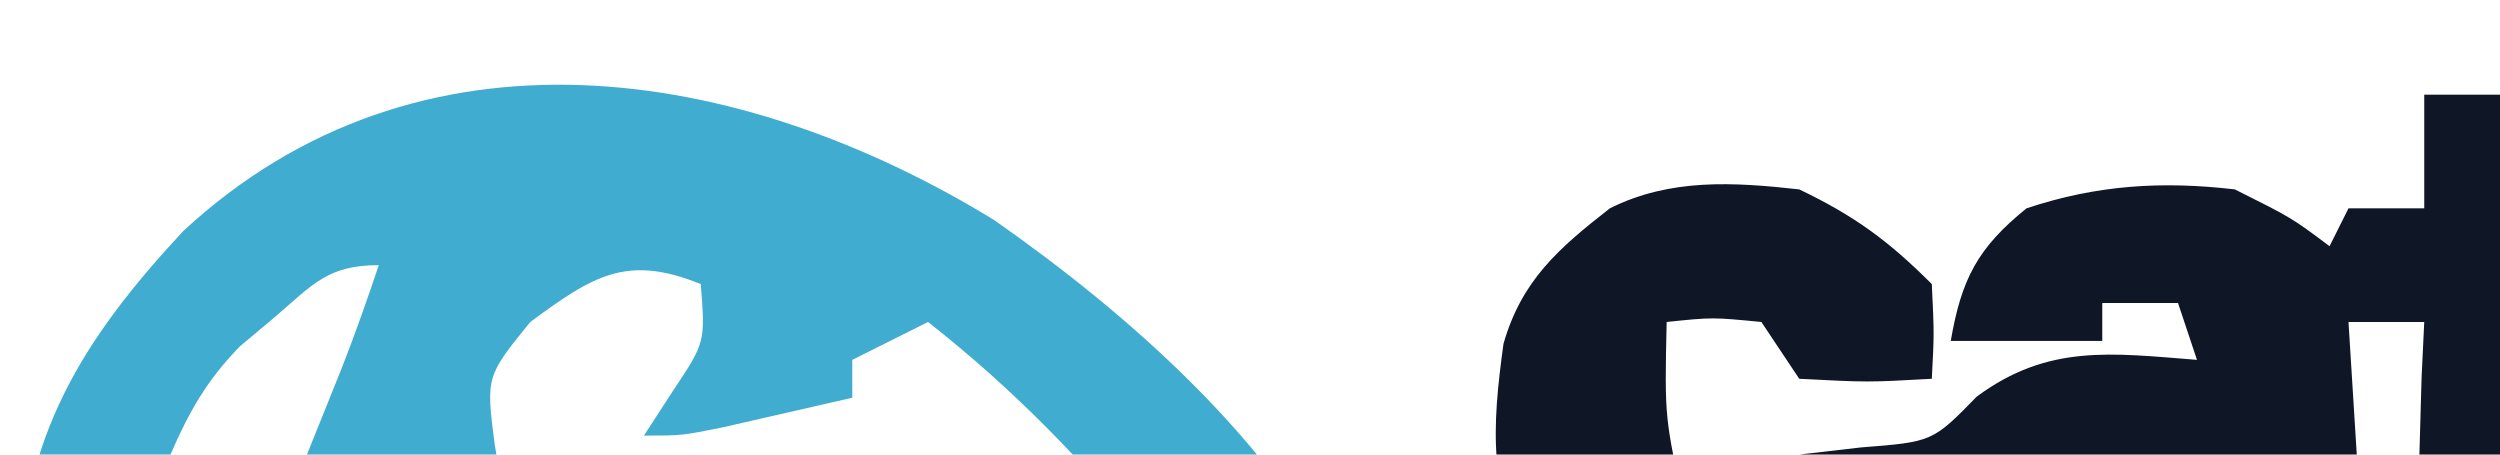 <?xml version="1.0" encoding="UTF-8"?>
<svg version="1.1" xmlns="http://www.w3.org/2000/svg" width="132" height="24">
<path d="M0 0 C2.31 0 4.62 0 7 0 C7 1.98 7 3.96 7 6 C8.65 6 10.3 6 12 6 C12.495 7.485 12.495 7.485 13 9 C13.433 8.526 13.866 8.051 14.312 7.562 C17.471 4.638 20.857 4.775 25 4.852 C27.745 5.055 29.65 5.548 32 7 C34.351 11.31 34.236 15.532 34.125 20.312 C34.116 21.053 34.107 21.794 34.098 22.557 C34.074 24.371 34.038 26.186 34 28 C33.359 27.988 32.719 27.977 32.059 27.965 C27.967 27.922 24.178 27.971 20.125 28.625 C16.876 29.015 15.66 28.809 13 27 C12.34 27.66 11.68 28.32 11 29 C7.526 29.322 4.966 29.468 1.789 27.93 C-0.902 25.027 -0.392 22.682 -0.25 18.812 C-0.214 17.54 -0.178 16.268 -0.141 14.957 C-0.094 13.981 -0.048 13.005 0 12 C-1.32 12 -2.64 12 -4 12 C-3.505 19.92 -3.505 19.92 -3 28 C-4.506 27.979 -6.011 27.959 -7.562 27.938 C-10.828 27.919 -13.574 28.103 -16.812 28.688 C-20.641 29.063 -21.968 28.252 -25 26 C-25.66 25.67 -26.32 25.34 -27 25 C-27.433 25.474 -27.866 25.949 -28.312 26.438 C-31.4 29.296 -34.858 29.341 -38.934 29.281 C-42.395 28.81 -44.424 27.269 -47 25 C-49.492 21.208 -49.212 17.508 -48.617 13.156 C-47.656 9.798 -45.696 8.104 -43 6 C-39.811 4.406 -36.47 4.614 -33 5 C-30.081 6.396 -28.278 7.722 -26 10 C-25.875 12.625 -25.875 12.625 -26 15 C-29.375 15.188 -29.375 15.188 -33 15 C-33.66 14.01 -34.32 13.02 -35 12 C-37.584 11.75 -37.584 11.75 -40 12 C-40.113 17.083 -40.113 17.083 -39 22 C-36.527 21.656 -36.527 21.656 -34 21 C-33.67 20.34 -33.34 19.68 -33 19 C-31.927 18.876 -30.855 18.753 -29.75 18.625 C-25.961 18.329 -25.961 18.329 -23.625 15.938 C-19.857 13.157 -16.532 13.645 -12 14 C-12.495 12.515 -12.495 12.515 -13 11 C-14.32 11 -15.64 11 -17 11 C-17 11.66 -17 12.32 -17 13 C-19.64 13 -22.28 13 -25 13 C-24.438 9.738 -23.586 8.089 -21 6 C-17.297 4.766 -13.853 4.55 -10 5 C-7 6.5 -7 6.5 -5 8 C-4.67 7.34 -4.34 6.68 -4 6 C-2.68 6 -1.36 6 0 6 C0 4.02 0 2.04 0 0 Z M20 11 C20 11.66 20 12.32 20 13 C15.71 12.67 11.42 12.34 7 12 C7 15.3 7 18.6 7 22 C8.32 22.33 9.64 22.66 11 23 C11.248 21.886 11.495 20.773 11.75 19.625 C12.535 17.691 12.535 17.691 14 16 C17.95 14.748 21.878 14.313 26 14 C25.34 12.68 24.68 11.36 24 10 C21.925 9.851 21.925 9.851 20 11 Z M-18 19 C-18 20.32 -18 21.64 -18 23 C-17.01 23.33 -16.02 23.66 -15 24 C-14.01 23.34 -13.02 22.68 -12 22 C-12 21.01 -12 20.02 -12 19 C-13.98 19 -15.96 19 -18 19 Z M20 19 C19.67 20.32 19.34 21.64 19 23 C19.99 23.33 20.98 23.66 22 24 C24.23 22.765 24.23 22.765 26 21 C26 20.34 26 19.68 26 19 C24.02 19 22.04 19 20 19 Z " fill="#0F1727" transform="translate(128,5)"/>
<path d="M0 0 C7.062 4.942 14.597 11.569 18.5 19.375 C18.75 22.75 18.75 22.75 18.5 25.375 C14.88 26.189 12.49 26.373 8.812 25.625 C3.915 24.868 0.535 26.96 -3.777 29.09 C-11.157 32.573 -18.534 33.148 -26.5 31.375 C-31.423 29.415 -35.247 26.697 -39.062 23.062 C-41.705 20.636 -43.279 20.011 -46.875 20.062 C-48.071 20.166 -49.267 20.269 -50.5 20.375 C-50.83 20.045 -51.16 19.715 -51.5 19.375 C-51.359 11.452 -48.162 6.31 -42.828 0.578 C-30.37 -10.965 -13.437 -8.24 0 0 Z M-38 5.125 C-38.608 5.635 -39.217 6.146 -39.844 6.672 C-41.582 8.46 -42.511 10.1 -43.5 12.375 C-41.52 13.365 -39.54 14.355 -37.5 15.375 C-36.853 13.771 -36.208 12.167 -35.562 10.562 C-35.203 9.669 -34.843 8.776 -34.473 7.855 C-33.764 6.048 -33.114 4.217 -32.5 2.375 C-35.2 2.375 -35.97 3.387 -38 5.125 Z M-24.5 5.375 C-26.845 8.26 -26.845 8.26 -26.375 11.875 C-25.786 15.308 -25.786 15.308 -23.938 17.25 C-20.521 18.827 -17.262 19.406 -13.5 19.375 C-11.076 18.587 -11.076 18.587 -9.5 17.375 C-9.875 20.312 -9.875 20.312 -10.5 23.375 C-11.16 23.705 -11.82 24.035 -12.5 24.375 C-7.295 23.964 -3.47 21.979 1.035 19.531 C3.539 18.357 5.777 17.802 8.5 17.375 C4.822 12.849 1.089 8.981 -3.5 5.375 C-5.48 6.365 -5.48 6.365 -7.5 7.375 C-7.5 8.035 -7.5 8.695 -7.5 9.375 C-8.958 9.711 -10.416 10.044 -11.875 10.375 C-12.687 10.561 -13.499 10.746 -14.336 10.938 C-16.5 11.375 -16.5 11.375 -18.5 11.375 C-18.005 10.612 -17.51 9.849 -17 9.062 C-15.256 6.451 -15.256 6.451 -15.5 3.375 C-19.416 1.78 -21.211 2.952 -24.5 5.375 Z " fill="#3FACD0" transform="translate(52.5,11.625)"/>
<path d="M0 0 C2.822 2.302 4.816 4.234 5.203 7.953 C5.307 13.055 4.974 16.645 2 21 C-0.079 22.771 -1.328 23.037 -4.035 22.887 C-6.031 22.651 -8.017 22.33 -10 22 C-10.33 25.3 -10.66 28.6 -11 32 C-13.64 32 -16.28 32 -19 32 C-19 28.7 -19 25.4 -19 22 C-20.238 22.082 -21.475 22.165 -22.75 22.25 C-26.105 22.274 -26.754 22.196 -29.5 20 C-29.995 19.34 -30.49 18.68 -31 18 C-31.351 18.66 -31.701 19.32 -32.062 20 C-34 22 -34 22 -37.688 22.25 C-38.781 22.168 -39.874 22.085 -41 22 C-39.979 19.252 -38.959 16.94 -37.312 14.5 C-35.804 12.12 -35.804 12.12 -36.062 9.625 C-37.314 6.121 -39.067 3.18 -41 0 C-37.967 -0.229 -35.025 -0.365 -32 0 C-29.938 2 -29.938 2 -29 4 C-28.505 3.016 -28.505 3.016 -28 2.012 C-26 0 -26 0 -22.312 -0.355 C-20.874 -0.32 -19.437 -0.263 -18 -0.188 C-11.741 0.041 -6.123 -1.396 0 0 Z M-20 1 C-22.547 4.269 -24.962 7.407 -25.062 11.625 C-23.692 14.689 -22.002 17.31 -20 20 C-19.67 20 -19.34 20 -19 20 C-19 13.73 -19 7.46 -19 1 C-19.33 1 -19.66 1 -20 1 Z M-11 7 C-11.438 8.905 -11.438 8.905 -11.312 11 C-11.309 11.701 -11.305 12.402 -11.301 13.125 C-11.149 15.242 -11.149 15.242 -9 17 C-6.425 16.835 -6.425 16.835 -4 16 C-2.614 13.229 -2.812 11.067 -3 8 C-3.66 7.01 -4.32 6.02 -5 5 C-8.185 4.723 -8.185 4.723 -11 7 Z " fill="#101727" transform="translate(301,11)"/>
<path d="M0 0 C2.31 0 4.62 0 7 0 C7 1.98 7 3.96 7 6 C8.65 6 10.3 6 12 6 C12 7.98 12 9.96 12 12 C10.35 12 8.7 12 7 12 C7.33 15.63 7.66 19.26 8 23 C9.32 23 10.64 23 12 23 C12.043 24.666 12.041 26.334 12 28 C11 29 11 29 7.688 29.25 C3.75 28.983 2.623 28.841 0 26 C-0.391 22.645 -0.391 22.645 -0.25 18.812 C-0.214 17.54 -0.178 16.268 -0.141 14.957 C-0.094 13.981 -0.048 13.005 0 12 C-0.99 12.33 -1.98 12.66 -3 13 C-7.247 13.232 -10.356 13.332 -14 11 C-14.33 11.33 -14.66 11.66 -15 12 C-13.826 12.398 -13.826 12.398 -12.629 12.805 C-11.111 13.334 -11.111 13.334 -9.562 13.875 C-8.553 14.223 -7.544 14.571 -6.504 14.93 C-4 16 -4 16 -3 18 C-2.539 24.341 -2.539 24.341 -4.312 26.875 C-8.496 29.664 -13.17 29.466 -18 29 C-21 27.812 -21 27.812 -23 26 C-23.812 23.312 -23.812 23.312 -24 21 C-20.625 20.875 -20.625 20.875 -17 21 C-16.34 21.66 -15.68 22.32 -15 23 C-14.01 23 -13.02 23 -12 23 C-12 22.34 -12 21.68 -12 21 C-12.626 20.807 -13.253 20.613 -13.898 20.414 C-14.716 20.154 -15.533 19.893 -16.375 19.625 C-17.187 19.37 -17.999 19.115 -18.836 18.852 C-21 18 -21 18 -23 16 C-23.563 9.805 -23.563 9.805 -21.688 7.125 C-17.787 4.525 -13.523 4.596 -9 5 C-7.659 5.651 -6.324 6.315 -5 7 C-2.31 6.696 -2.31 6.696 0 6 C0 4.02 0 2.04 0 0 Z " fill="#101727" transform="translate(218,5)"/>
<path d="M0 0 C2.64 0 5.28 0 8 0 C8 3.63 8 7.26 8 11 C10.31 11 12.62 11 15 11 C17.475 16.445 17.475 16.445 20 22 C21.98 16.555 21.98 16.555 24 11 C26.31 11 28.62 11 31 11 C30.027 16.428 28.136 21.358 26.188 26.5 C25.844 27.437 25.5 28.374 25.146 29.34 C20.911 40.545 20.911 40.545 16 43 C13.667 43.04 11.333 43.043 9 43 C9 41.02 9 39.04 9 37 C11.475 36.505 11.475 36.505 14 36 C15.465 31.496 13.86 28.414 12.062 24.25 C11.052 21.858 10.041 19.465 9 17 C8.67 22.28 8.34 27.56 8 33 C5.36 33 2.72 33 0 33 C0 22.11 0 11.22 0 0 Z " fill="#0F1727" transform="translate(164,0)"/>
<path d="M0 0 C0.33 0.99 0.66 1.98 1 3 C1.846 2.505 2.691 2.01 3.562 1.5 C7.481 -0.21 9.768 -0.529 14 0 C19.538 3.077 19.538 3.077 21 6 C21.134 8.672 21.043 11.323 21 14 C16.38 14 11.76 14 7 14 C7.33 14.99 7.66 15.98 8 17 C11.716 17.201 12.772 17.152 16 15 C18.475 16.485 18.475 16.485 21 18 C20.085 20.288 19.345 21.734 17.375 23.25 C12.545 24.775 8.409 24.452 3.688 22.938 C0.094 20.347 -0.799 18.239 -2 14 C-1.688 10.062 -1.688 10.062 -1 7 C-2.65 7.66 -4.3 8.32 -6 9 C-6.33 13.62 -6.66 18.24 -7 23 C-9.64 23 -12.28 23 -15 23 C-15 15.74 -15 8.48 -15 1 C-12.03 1 -9.06 1 -6 1 C-4 0 -4 0 0 0 Z M8 6 C7.67 6.99 7.34 7.98 7 9 C9.31 9 11.62 9 14 9 C13.34 8.01 12.68 7.02 12 6 C10.68 6 9.36 6 8 6 Z " fill="#0F1727" transform="translate(356,10)"/>
<path d="M0 0 C2.324 1.914 3.248 2.881 4.125 5.75 C4.125 8.06 4.125 10.37 4.125 12.75 C-0.495 13.08 -5.115 13.41 -9.875 13.75 C-9.545 14.41 -9.215 15.07 -8.875 15.75 C-8.188 15.643 -7.501 15.536 -6.793 15.426 C-5.892 15.306 -4.991 15.186 -4.062 15.062 C-3.169 14.935 -2.276 14.807 -1.355 14.676 C1.125 14.75 1.125 14.75 2.949 16.23 C3.337 16.732 3.725 17.233 4.125 17.75 C0.569 21.551 -1.397 22.629 -6.688 23.062 C-11.053 23.006 -13.534 21.614 -16.875 18.75 C-19.223 15.762 -19.293 12.531 -19.195 8.781 C-18.553 4.707 -16.304 1.872 -13.125 -0.625 C-8.429 -1.929 -4.413 -1.919 0 0 Z M-8.875 4.75 C-9.865 6.235 -9.865 6.235 -10.875 7.75 C-8.565 7.75 -6.255 7.75 -3.875 7.75 C-4.205 6.76 -4.535 5.77 -4.875 4.75 C-6.195 4.75 -7.515 4.75 -8.875 4.75 Z " fill="#101727" transform="translate(256.875,11.25)"/>
<path d="M0 0 C3.752 2.015 5.636 3.455 8 7 C8.665 11.069 8.923 15.225 6.984 18.953 C4.854 21.597 3.234 22.922 0 24 C-5.352 24.345 -8.655 24.476 -13 21 C-16.371 17.211 -16.564 14.415 -16.426 9.48 C-15.729 5.419 -14.026 3.744 -11 1 C-7.276 -0.241 -3.868 -0.541 0 0 Z M-6 6 C-8.157 7.756 -8.157 7.756 -8.266 9.875 C-8.26 10.576 -8.255 11.277 -8.25 12 C-8.255 12.701 -8.26 13.402 -8.266 14.125 C-8.157 16.244 -8.157 16.244 -6 18 C-2.693 17.71 -2.693 17.71 0 16 C0.229 11.983 0.229 11.983 0 8 C-0.66 7.34 -1.32 6.68 -2 6 C-3.32 6 -4.64 6 -6 6 Z " fill="#0F1727" transform="translate(332,10)"/>
<path d="M0 0 C2.64 0 5.28 0 8 0 C8 10.89 8 21.78 8 33 C5.36 33 2.72 33 0 33 C0 22.11 0 11.22 0 0 Z " fill="#0F1728" transform="translate(307,0)"/>
<path d="M0 0 C0 2.31 0 4.62 0 7 C-1.65 7.66 -3.3 8.32 -5 9 C-5.33 13.62 -5.66 18.24 -6 23 C-8.64 23 -11.28 23 -14 23 C-14 15.74 -14 8.48 -14 1 C-11.03 1 -8.06 1 -5 1 C-3 0 -3 0 0 0 Z " fill="#101728" transform="translate(392,10)"/>
<path d="M0 0 C2.155 3.233 2.469 4.252 2 8 C0.938 9.812 0.938 9.812 -1 11 C-4.688 11.188 -4.688 11.188 -8 11 C-8.66 9.68 -9.32 8.36 -10 7 C-10.66 7 -11.32 7 -12 7 C-12.66 8.32 -13.32 9.64 -14 11 C-16.97 11 -19.94 11 -23 11 C-23 7.37 -23 3.74 -23 0 C-21.577 -0.062 -20.154 -0.124 -18.688 -0.188 C-17.487 -0.24 -17.487 -0.24 -16.262 -0.293 C-13.521 0.062 -12.708 0.894 -11 3 C-10.546 2.526 -10.092 2.051 -9.625 1.562 C-6.382 -1.556 -4.235 -1.059 0 0 Z M-19 2 C-19 3.98 -19 5.96 -19 8 C-17.68 7.67 -16.36 7.34 -15 7 C-15 5.68 -15 4.36 -15 3 C-16.32 2.67 -17.64 2.34 -19 2 Z M-7 3 C-7 4.65 -7 6.3 -7 8 C-5.35 8 -3.7 8 -2 8 C-1.67 7.01 -1.34 6.02 -1 5 C-1.979 3.979 -2.98 2.979 -4 2 C-5.224 1.925 -5.224 1.925 -7 3 Z " fill="#3FACD0" transform="translate(326,49)"/>
<path d="M0 0 C2.97 0 5.94 0 9 0 C9.9 3.602 10.163 6.329 10 10 C9 11 9 11 6.934 11.098 C3.467 11.049 3.467 11.049 0 11 C0 7.37 0 3.74 0 0 Z M3 2 C3 2.66 3 3.32 3 4 C3.99 4 4.98 4 6 4 C6 3.34 6 2.68 6 2 C5.01 2 4.02 2 3 2 Z M3 7 C7 8 7 8 7 8 Z " fill="#3FACD1" transform="translate(261,49)"/>
<path d="M0 0 C0.99 0 1.98 0 3 0 C3 2.64 3 5.28 3 8 C4.98 8 6.96 8 9 8 C9 5.36 9 2.72 9 0 C10.32 0 11.64 0 13 0 C13 3.63 13 7.26 13 11 C8.71 11 4.42 11 0 11 C0 7.37 0 3.74 0 0 Z " fill="#3FACD0" transform="translate(289,49)"/>
<path d="M0 0 C2 2 2 2 2.25 5.5 C2 9 2 9 0 11 C-1.875 11.301 -1.875 11.301 -4 11.312 C-4.701 11.329 -5.402 11.346 -6.125 11.363 C-6.744 11.243 -7.362 11.124 -8 11 C-10.314 7.53 -10.51 6.082 -10 2 C-6.948 -1.639 -4.354 -1.23 0 0 Z M-4 2 C-4.99 2.66 -5.98 3.32 -7 4 C-6.67 5.32 -6.34 6.64 -6 8 C-4.35 7.67 -2.7 7.34 -1 7 C-1 5.68 -1 4.36 -1 3 C-1.99 2.67 -2.98 2.34 -4 2 Z " fill="#3FACD0" transform="translate(378,49)"/>
<path d="M0 0 C4.95 0 9.9 0 15 0 C15 3.63 15 7.26 15 11 C13.68 11 12.36 11 11 11 C11 8.03 11 5.06 11 2 C9.68 2 8.36 2 7 2 C7 4.97 7 7.94 7 11 C6.01 11 5.02 11 4 11 C4 8.03 4 5.06 4 2 C2.68 2 1.36 2 0 2 C0 1.34 0 0.68 0 0 Z " fill="#3FACD1" transform="translate(352,49)"/>
<path d="M0 0 C2.475 0.495 2.475 0.495 5 1 C5.66 1.99 6.32 2.98 7 4 C7.33 2.68 7.66 1.36 8 0 C8.99 0 9.98 0 11 0 C11 3.63 11 7.26 11 11 C6.706 9.926 6.253 9.492 4 6 C3.67 7.65 3.34 9.3 3 11 C2.01 11 1.02 11 0 11 C0 7.37 0 3.74 0 0 Z " fill="#3FABD0" transform="translate(329,49)"/>
<path d="M0 0 C1.32 0 2.64 0 4 0 C5.75 2 5.75 2 7 4 C7.33 2.68 7.66 1.36 8 0 C8.66 0 9.32 0 10 0 C10 3.63 10 7.26 10 11 C9.01 11 8.02 11 7 11 C5.312 9 5.312 9 4 7 C3.67 8.32 3.34 9.64 3 11 C2.01 11 1.02 11 0 11 C0 7.37 0 3.74 0 0 Z " fill="#3FABD0" transform="translate(382,49)"/>
<path d="M0 0 C1.65 0.33 3.3 0.66 5 1 C5.99 4.3 6.98 7.6 8 11 C5.07 10.561 5.07 10.561 2.141 10.121 C-0.126 9.993 -1.838 10.343 -4 11 C-3.523 9.541 -3.043 8.083 -2.562 6.625 C-2.296 5.813 -2.029 5.001 -1.754 4.164 C-1 2 -1 2 0 0 Z " fill="#3FABD0" transform="translate(345,49)"/>
<path d="M0 0 C2.475 0.495 2.475 0.495 5 1 C5 1.66 5 2.32 5 3 C5.412 2.484 5.825 1.969 6.25 1.438 C6.827 0.963 7.405 0.489 8 0 C10.188 0.312 10.188 0.312 12 1 C11.288 2.083 11.288 2.083 10.562 3.188 C9.058 5.895 8.434 7.962 8 11 C7.01 11 6.02 11 5 11 C4.546 9.928 4.093 8.855 3.625 7.75 C2.499 5.119 1.321 2.54 0 0 Z " fill="#3FABD0" transform="translate(271,49)"/>
</svg>
